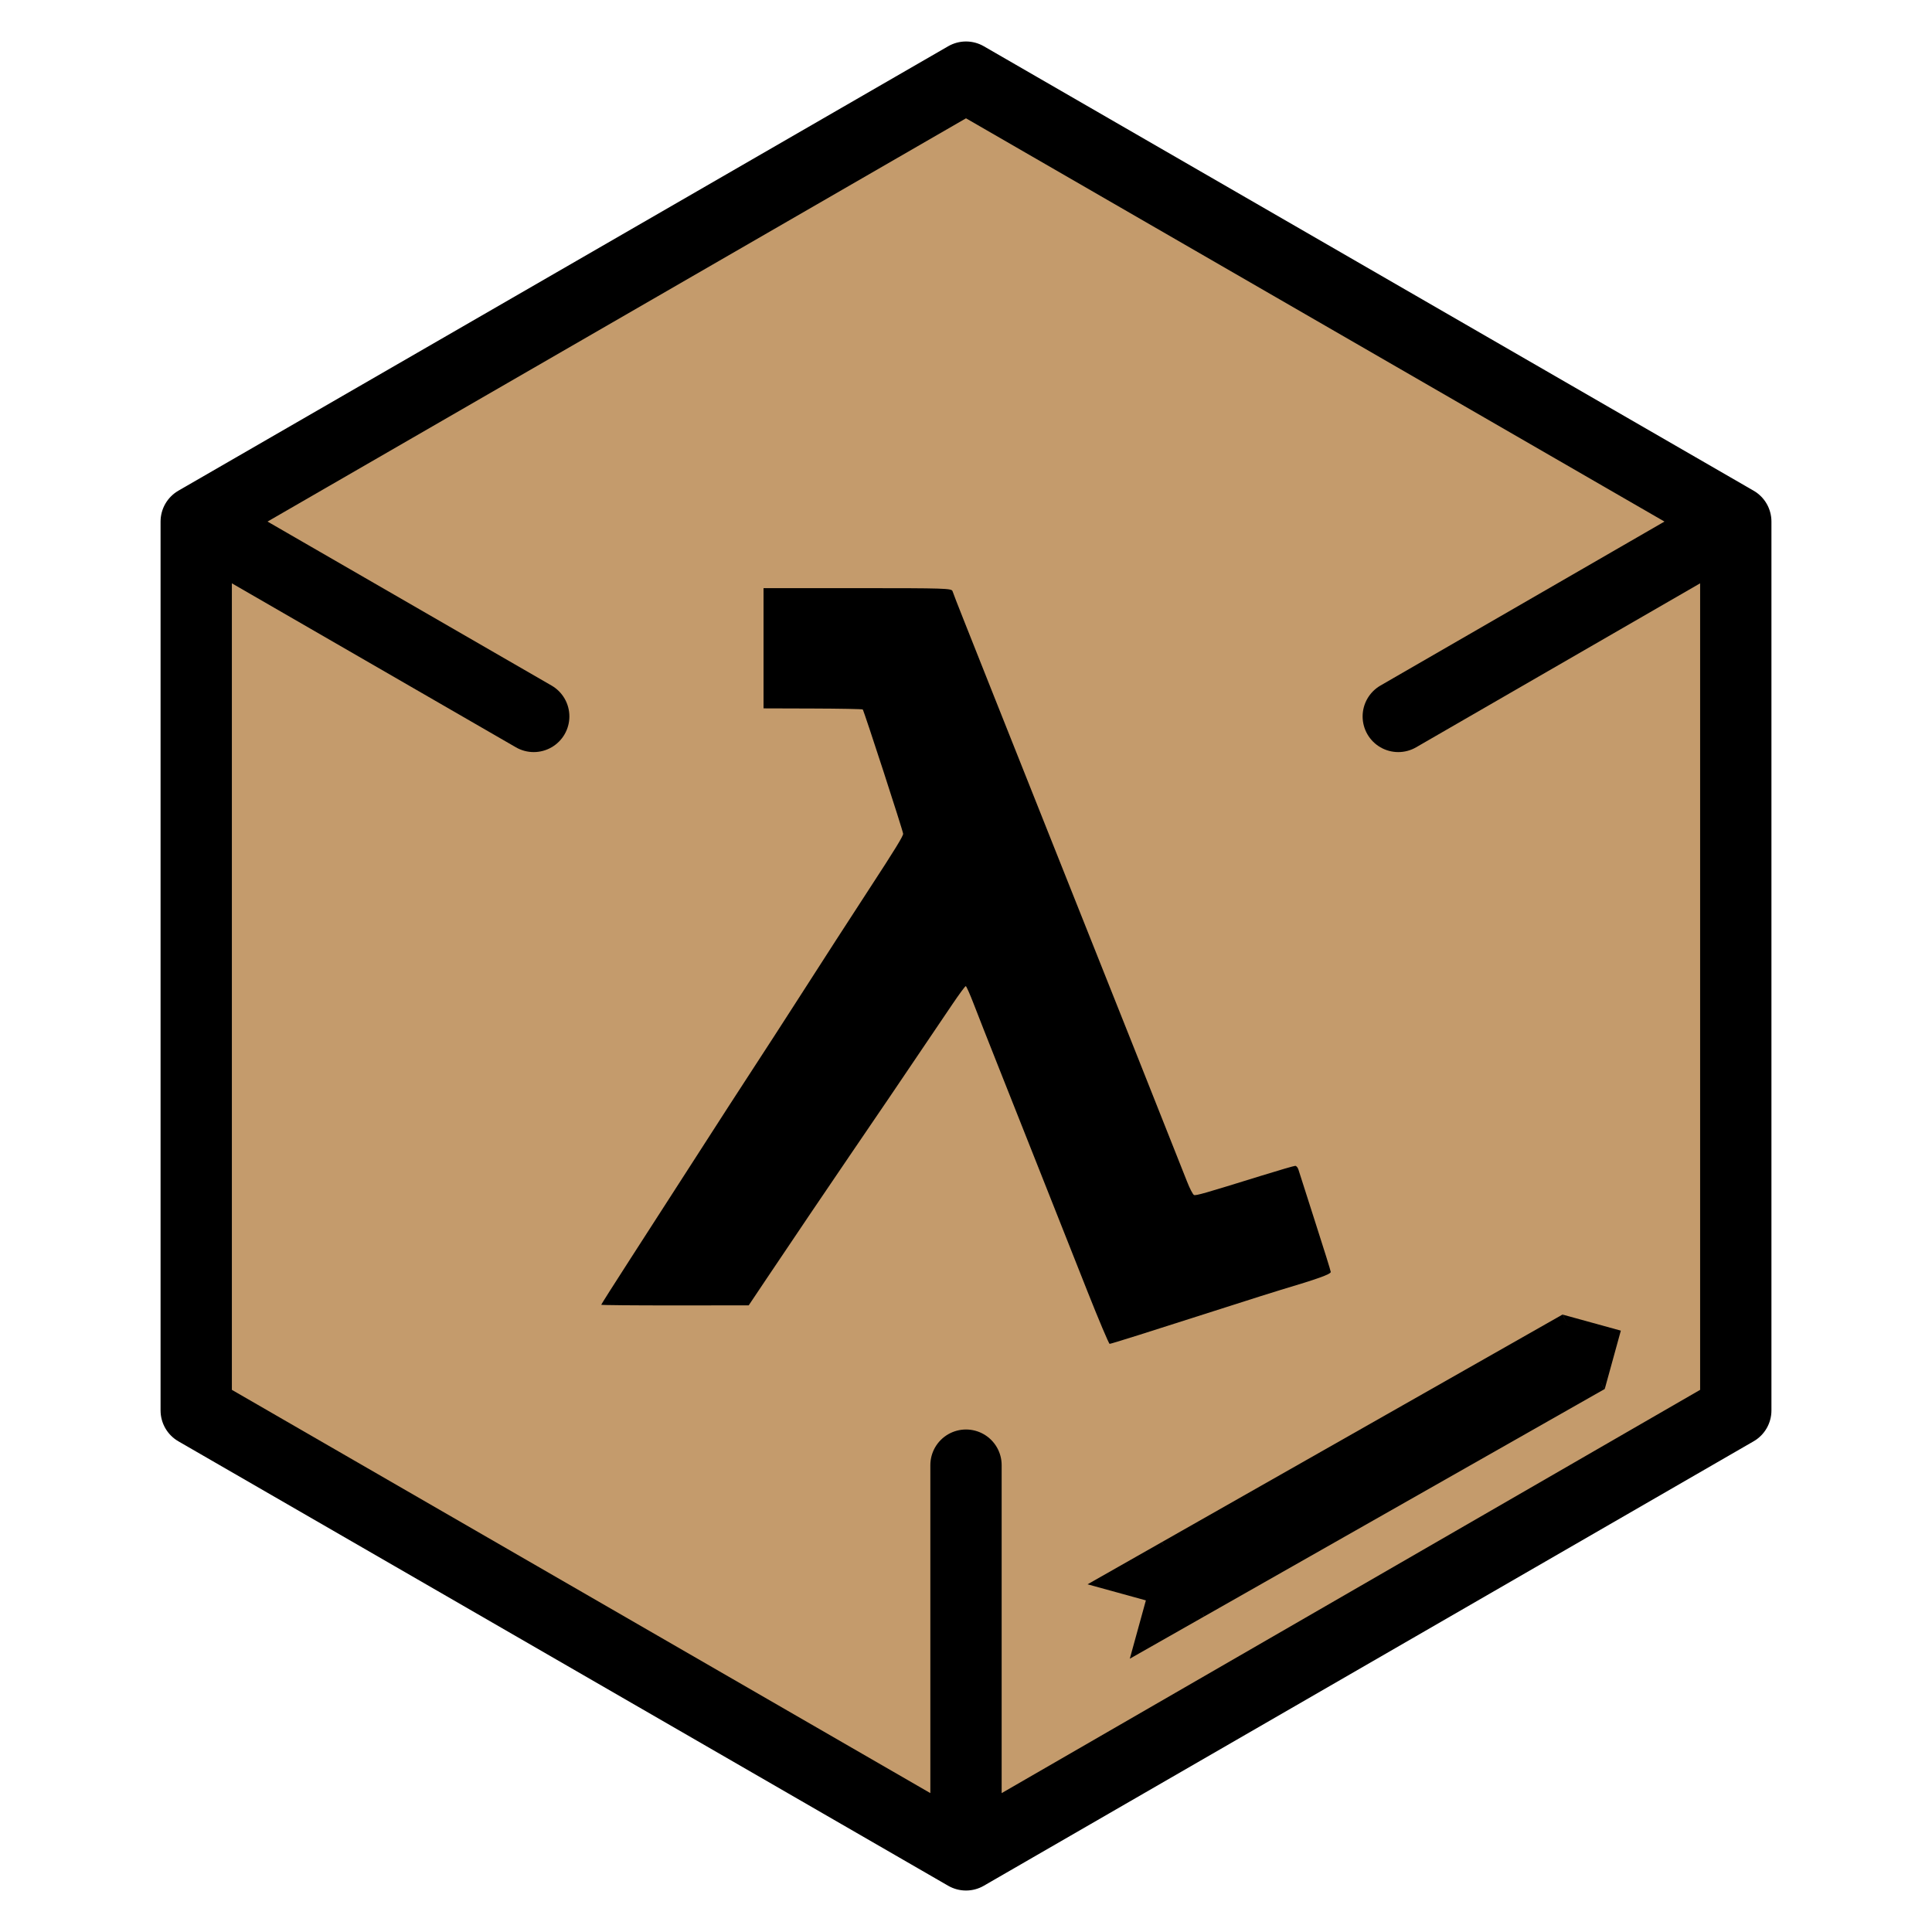 <?xml version="1.0" encoding="UTF-8" standalone="no"?>
<!-- Created with Inkscape (http://www.inkscape.org/) -->

<svg
   width="1024.0px"
   height="1024.0px"
   viewBox="0 0 1024.0 1024.0"
   version="1.1"
   id="SVGRoot"
   sodipodi:docname="logo.svg"
   xml:space="preserve"
   inkscape:version="1.2.2 (b0a8486541, 2022-12-01)"
   xmlns:inkscape="http://www.inkscape.org/namespaces/inkscape"
   xmlns:sodipodi="http://sodipodi.sourceforge.net/DTD/sodipodi-0.dtd"
   xmlns="http://www.w3.org/2000/svg"
   xmlns:svg="http://www.w3.org/2000/svg"><sodipodi:namedview
     id="namedview691"
     pagecolor="#ffffff"
     bordercolor="#000000"
     borderopacity="0.25"
     inkscape:showpageshadow="2"
     inkscape:pageopacity="0.0"
     inkscape:pagecheckerboard="0"
     inkscape:deskcolor="#d1d1d1"
     inkscape:document-units="px"
     showgrid="false"
     inkscape:zoom="0.23130182"
     inkscape:cx="-1145.6892"
     inkscape:cy="1258.0965"
     inkscape:window-width="1900"
     inkscape:window-height="1012"
     inkscape:window-x="10"
     inkscape:window-y="21"
     inkscape:window-maximized="0"
     inkscape:current-layer="g2432"
     showguides="true"><inkscape:grid
       type="xygrid"
       id="grid814" /></sodipodi:namedview><defs
     id="defs686"><marker
       markerWidth="1.05"
       markerHeight="1"
       refX="0"
       refY="0"
       orient="auto-start-reverse"
       id="marker2519"
       viewBox="0 0 1.05 1"
       inkscape:stockid="pin"
       style="overflow:visible"
       preserveAspectRatio="xMidYMid"
       inkscape:isstock="true"
       inkscape:collect="always"><path
         id="path2517"
         style="fill:context-stroke;stroke-linecap:butt"
         d="M 0,-1 H 2 L 1,0 2,1 H 0 L -0.1,0 Z"
         sodipodi:nodetypes="sssssscsss"
         transform="scale(0.5)" /></marker><marker
       markerWidth="0.525"
       markerHeight="1"
       refX="0"
       refY="0"
       orient="auto-start-reverse"
       id="CapTriangle"
       viewBox="0 0 0.525 1"
       inkscape:stockid="pin"
       style="overflow:visible"
       preserveAspectRatio="xMidYMid"
       inkscape:isstock="true"
       inkscape:collect="always"><path
         id="path7813"
         style="fill:context-stroke;stroke-linecap:butt"
         d="M 0,-1 1,0 0,1 -0.05,0 Z"
         sodipodi:nodetypes="sssssscsss"
         transform="scale(0.5)" /></marker><rect
       x="-1696.809"
       y="1531.068"
       width="1654.977"
       height="512.533"
       id="rect2373" /><marker
       markerWidth="0.525"
       markerHeight="1"
       refX="0"
       refY="0"
       orient="auto-start-reverse"
       id="marker1824"
       viewBox="0 0 0.525 1"
       inkscape:stockid="pin"
       style="overflow:visible"
       preserveAspectRatio="xMidYMid"
       inkscape:isstock="true"
       inkscape:collect="always"><path
         id="path1822"
         style="fill:context-stroke;stroke-linecap:butt"
         d="M 0,-1 1,0 0,1 -0.05,0 Z"
         sodipodi:nodetypes="sssssscsss"
         transform="scale(0.5)" /></marker><marker
       markerWidth="1.05"
       markerHeight="1"
       refX="0"
       refY="0"
       orient="auto-start-reverse"
       id="CapRibbon1"
       viewBox="0 0 1.05 1"
       inkscape:stockid="pin"
       style="overflow:visible"
       preserveAspectRatio="xMidYMid"
       inkscape:isstock="true"
       inkscape:collect="always"><path
         id="path56643"
         style="fill:context-stroke;stroke-linecap:butt"
         d="M 0,-1 H 2 L 1,0 2,1 H 0 L -0.1,0 Z"
         sodipodi:nodetypes="sssssscsss"
         transform="scale(0.5)" /></marker><inkscape:perspective
       sodipodi:type="inkscape:persp3d"
       inkscape:vp_x="3.4369287 : -60.35832 : 1"
       inkscape:vp_y="0 : 1000 : 0"
       inkscape:vp_z="1027.4369 : -60.35832 : 1"
       inkscape:persp3d-origin="515.43693 : -231.02499 : 1"
       id="perspective983" /></defs><g
     inkscape:label="Layer 1"
     inkscape:groupmode="layer"
     id="layer1"><g
       id="g2281"><path
         id="path1086"
         style="fill:#c49b6c;stroke:#000000;stroke-width:37.795;stroke-linecap:round;stroke-linejoin:round;stroke-dasharray:none;stroke-opacity:1;fill-opacity:1"
         d="M 512,776.558 512,983.118 M 104,276.441 282.886,379.721 M 920,276.441 741.114,379.721 M 920,747.559 512,983.118 104,747.559 V 276.441 L 512,40.882 920,276.441 Z" /><path
         style="fill:#000000;stroke-width:1"
         d="m 576.12,683.826 c -6.2,-15.641 -17.372,-43.841 -24.826,-62.666 -7.454,-18.825 -17.606,-44.426 -22.559,-56.891 -4.953,-12.465 -10.641,-26.921 -12.639,-32.124 -1.998,-5.203 -3.899,-9.47 -4.223,-9.482 -0.324,-0.012 -3.471,4.245 -6.993,9.46 -29.424,43.571 -41.11,60.805 -54.414,80.249 -8.702,12.719 -32.305,47.645 -44.208,65.418 l -9.428,14.077 -39.084,0.031 c -21.496,0.016 -39.084,-0.14 -39.084,-0.349 0,-0.209 6.936,-11.136 15.413,-24.283 8.477,-13.147 20.029,-31.077 25.67,-39.846 24.963,-38.798 31.996,-49.684 40.799,-63.15 5.155,-7.886 14.129,-21.753 19.943,-30.815 16.366,-25.511 30.193,-46.923 40.437,-62.616 13.455,-20.613 17.775,-27.649 17.761,-28.933 -0.013,-1.334 -20.784,-65.25 -21.406,-65.872 -0.234,-0.234 -12.161,-0.46 -26.506,-0.504 l -26.082,-0.08 v -31.861 -31.861 h 49.845 c 46.67,0 49.876,0.103 50.33,1.619 0.267,0.89 2.976,7.863 6.02,15.495 3.045,7.632 9.904,24.907 15.243,38.39 5.339,13.483 20.331,51.156 33.315,83.718 29.124,73.039 66.103,166.027 69.666,175.18 1.46,3.75 3.142,7.006 3.74,7.235 1.093,0.419 5.418,-0.819 35.915,-10.284 9.141,-2.837 17.126,-5.158 17.745,-5.158 0.619,0 1.392,0.937 1.718,2.081 0.326,1.145 4.309,13.596 8.85,27.67 4.542,14.074 8.258,25.991 8.258,26.483 0,1.199 -6.943,3.692 -26.364,9.464 -3.053,0.907 -15.957,4.989 -28.677,9.07 -41.835,13.423 -61.406,19.587 -62.161,19.58 -0.409,0 -5.816,-12.804 -12.016,-28.446 z"
         id="path328" /><path
         style="fill:#bc7f4b;fill-opacity:1;stroke:#000000;stroke-width:45.354;stroke-linecap:butt;stroke-linejoin:round;stroke-dasharray:none;stroke-opacity:1;marker-start:url(#CapRibbon1);marker-end:url(#marker1824)"
         d="M 627.057,837.037 839.358,716.465"
         id="path1185"
         sodipodi:nodetypes="cc" /></g><g
       id="g2432"><g
         id="g2313"
         transform="translate(5e-6,1265.947)" /><g
         id="g3082"
         inkscape:export-filename="full_logo.png"
         inkscape:export-xdpi="97.956123"
         inkscape:export-ydpi="97.956123"><path
           id="path2307"
           style="fill:#fed3b6;fill-opacity:1;stroke:#000000;stroke-width:37.795;stroke-linecap:round;stroke-linejoin:round;stroke-dasharray:none;stroke-opacity:1"
           d="M 512,776.558 512,983.118 M 104,276.441 282.886,379.721 M 920,276.441 741.114,379.721 M 920,747.559 512,983.118 104,747.559 V 276.441 L 512,40.882 920,276.441 Z"
           transform="translate(5e-6,1265.947)" /><path
           style="fill:#000000;stroke-width:1"
           d="m 576.12,683.826 c -6.2,-15.641 -17.372,-43.841 -24.826,-62.666 -7.454,-18.825 -17.606,-44.426 -22.559,-56.891 -4.953,-12.465 -10.641,-26.921 -12.639,-32.124 -1.998,-5.203 -3.899,-9.47 -4.223,-9.482 -0.324,-0.012 -3.471,4.245 -6.993,9.46 -29.424,43.571 -41.11,60.805 -54.414,80.249 -8.702,12.719 -32.305,47.645 -44.208,65.418 l -9.428,14.077 -39.084,0.031 c -21.496,0.016 -39.084,-0.14 -39.084,-0.349 0,-0.209 6.936,-11.136 15.413,-24.283 8.477,-13.147 20.029,-31.077 25.67,-39.846 24.963,-38.798 31.996,-49.684 40.799,-63.15 5.155,-7.886 14.129,-21.753 19.943,-30.815 16.366,-25.511 30.193,-46.923 40.437,-62.616 13.455,-20.613 17.775,-27.649 17.761,-28.933 -0.013,-1.334 -20.784,-65.25 -21.406,-65.872 -0.234,-0.234 -12.161,-0.46 -26.506,-0.504 l -26.082,-0.08 v -31.861 -31.861 h 49.845 c 46.67,0 49.876,0.103 50.33,1.619 0.267,0.89 2.976,7.863 6.02,15.495 3.045,7.632 9.904,24.907 15.243,38.39 5.339,13.483 20.331,51.156 33.315,83.718 29.124,73.039 66.103,166.027 69.666,175.18 1.46,3.75 3.142,7.006 3.74,7.235 1.093,0.419 5.418,-0.819 35.915,-10.284 9.141,-2.837 17.126,-5.158 17.745,-5.158 0.619,0 1.392,0.937 1.718,2.081 0.326,1.145 4.309,13.596 8.85,27.67 4.542,14.074 8.258,25.991 8.258,26.483 0,1.199 -6.943,3.692 -26.364,9.464 -3.053,0.907 -15.957,4.989 -28.677,9.07 -41.835,13.423 -61.406,19.587 -62.161,19.58 -0.409,0 -5.816,-12.804 -12.016,-28.446 z"
           id="path2309"
           transform="translate(5e-6,1265.947)" /><path
           style="fill:#bc7f4b;fill-opacity:1;stroke:#000000;stroke-width:45.354;stroke-linecap:butt;stroke-linejoin:round;stroke-dasharray:none;stroke-opacity:1;marker-start:url(#CapRibbon1);marker-end:url(#marker1824)"
           d="M 624.241,820.042 836.542,699.47"
           id="path2311"
           sodipodi:nodetypes="cc"
           transform="translate(5e-6,1265.947)" /><g
           aria-label="Call"
           transform="matrix(21.012,0,0,21.012,34273.321,-30690.798)"
           id="text2371"
           style="font-size:26.667px;font-family:'JetBrainsMono Nerd Font';-inkscape-font-specification:'JetBrainsMono Nerd Font';white-space:pre;shape-inside:url(#rect2373);display:inline;stroke-width:2.159;stroke-linejoin:round"><path
             d="m -1688.702,1555.274 c -1.778,0 -3.182,-0.498 -4.213,-1.493 -1.031,-0.996 -1.547,-2.364 -1.547,-4.107 v -8.8 c 0,-1.742 0.515,-3.111 1.547,-4.107 1.031,-0.996 2.436,-1.493 4.213,-1.493 1.742,0 3.129,0.507 4.16,1.52 1.031,0.996 1.547,2.356 1.547,4.08 l -1.2,-0.666 -1.2,0.666 c 0,-1.102 -0.293,-1.947 -0.88,-2.533 -0.569,-0.605 -1.378,-0.907 -2.427,-0.907 -1.049,0 -1.876,0.293 -2.48,0.88 -0.587,0.587 -0.88,1.431 -0.88,2.533 v 8.827 c 0,1.102 0.293,1.956 0.88,2.56 0.604,0.587 1.431,0.88 2.48,0.88 1.049,0 1.858,-0.293 2.427,-0.88 0.587,-0.604 0.88,-1.458 0.88,-2.56 l 1.2,-0.666 1.2,0.666 c 0,1.724 -0.516,3.093 -1.547,4.107 -1.031,0.996 -2.418,1.493 -4.16,1.493 z"
             style="stroke-width:0.103;stroke-dasharray:none;marker-start:url(#marker2519);marker-end:url(#CapTriangle)"
             id="path2446"
             sodipodi:nodetypes="sssssscccccscsscscccccs" /><path
             d="m -1674.089,1555.274 q -2.32,0 -3.653,-1.173 -1.333,-1.2 -1.333,-3.227 0,-2.053 1.333,-3.227 1.333,-1.173 3.6,-1.173 h 4.533 v -1.467 q 0,-1.333 -0.853,-2.08 -0.853,-0.747 -2.293,-0.747 -1.387,0 -2.213,0.64 -0.827,0.613 -0.96,1.387 h -2.4 q 0.16,-1.227 0.907,-2.133 0.773,-0.933 2,-1.467 1.227,-0.533 2.747,-0.533 2.533,0 4,1.307 1.467,1.307 1.467,3.547 v 10.08 h -2.347 v -2.8 h -0.027 q -0.16,1.413 -1.387,2.24 -1.2,0.827 -3.12,0.827 z m 0.587,-1.893 q 1.707,0 2.8,-0.853 1.093,-0.853 1.093,-2.187 v -2.08 h -4.48 q -1.2,0 -1.893,0.667 -0.693,0.667 -0.693,1.813 0,1.227 0.827,1.947 0.853,0.693 2.347,0.693 z"
             style="stroke-width:0.103;stroke-dasharray:none;marker-end:"
             id="path2448" /><path
             d="m -1638.675,1555.008 c -1.298,0 -2.338,-0.373 -3.12,-1.12 -0.764,-0.764 -1.147,-1.769 -1.147,-3.013 v -13.147 h -5.067 l 0.666,-1.093 -0.666,-1.093 h 7.467 v 15.333 c 0,0.605 0.169,1.085 0.507,1.44 0.338,0.338 0.791,0.507 1.36,0.507 h 4.533 l 0.666,1.093 -0.666,1.093 z"
             style="stroke-width:0.103;stroke-dasharray:none;marker-start:url(#marker2519);marker-end:url(#CapTriangle)"
             id="path2452"
             sodipodi:nodetypes="scscccccscscccs" /><path
             d="m -1654.675,1555.008 c -1.298,0 -2.338,-0.373 -3.12,-1.12 -0.764,-0.764 -1.147,-1.769 -1.147,-3.013 v -13.147 h -5.067 l 0.666,-1.093 -0.666,-1.093 h 7.467 v 15.333 c 0,0.605 0.169,1.085 0.507,1.44 0.338,0.338 0.791,0.507 1.36,0.507 h 4.533 l 0.666,1.093 -0.666,1.093 z"
             style="stroke-width:0.103;stroke-dasharray:none;marker-start:url(#marker2519);marker-end:url(#CapTriangle)"
             id="path2703"
             sodipodi:nodetypes="scscccccscscccs" /></g></g></g></g></svg>
